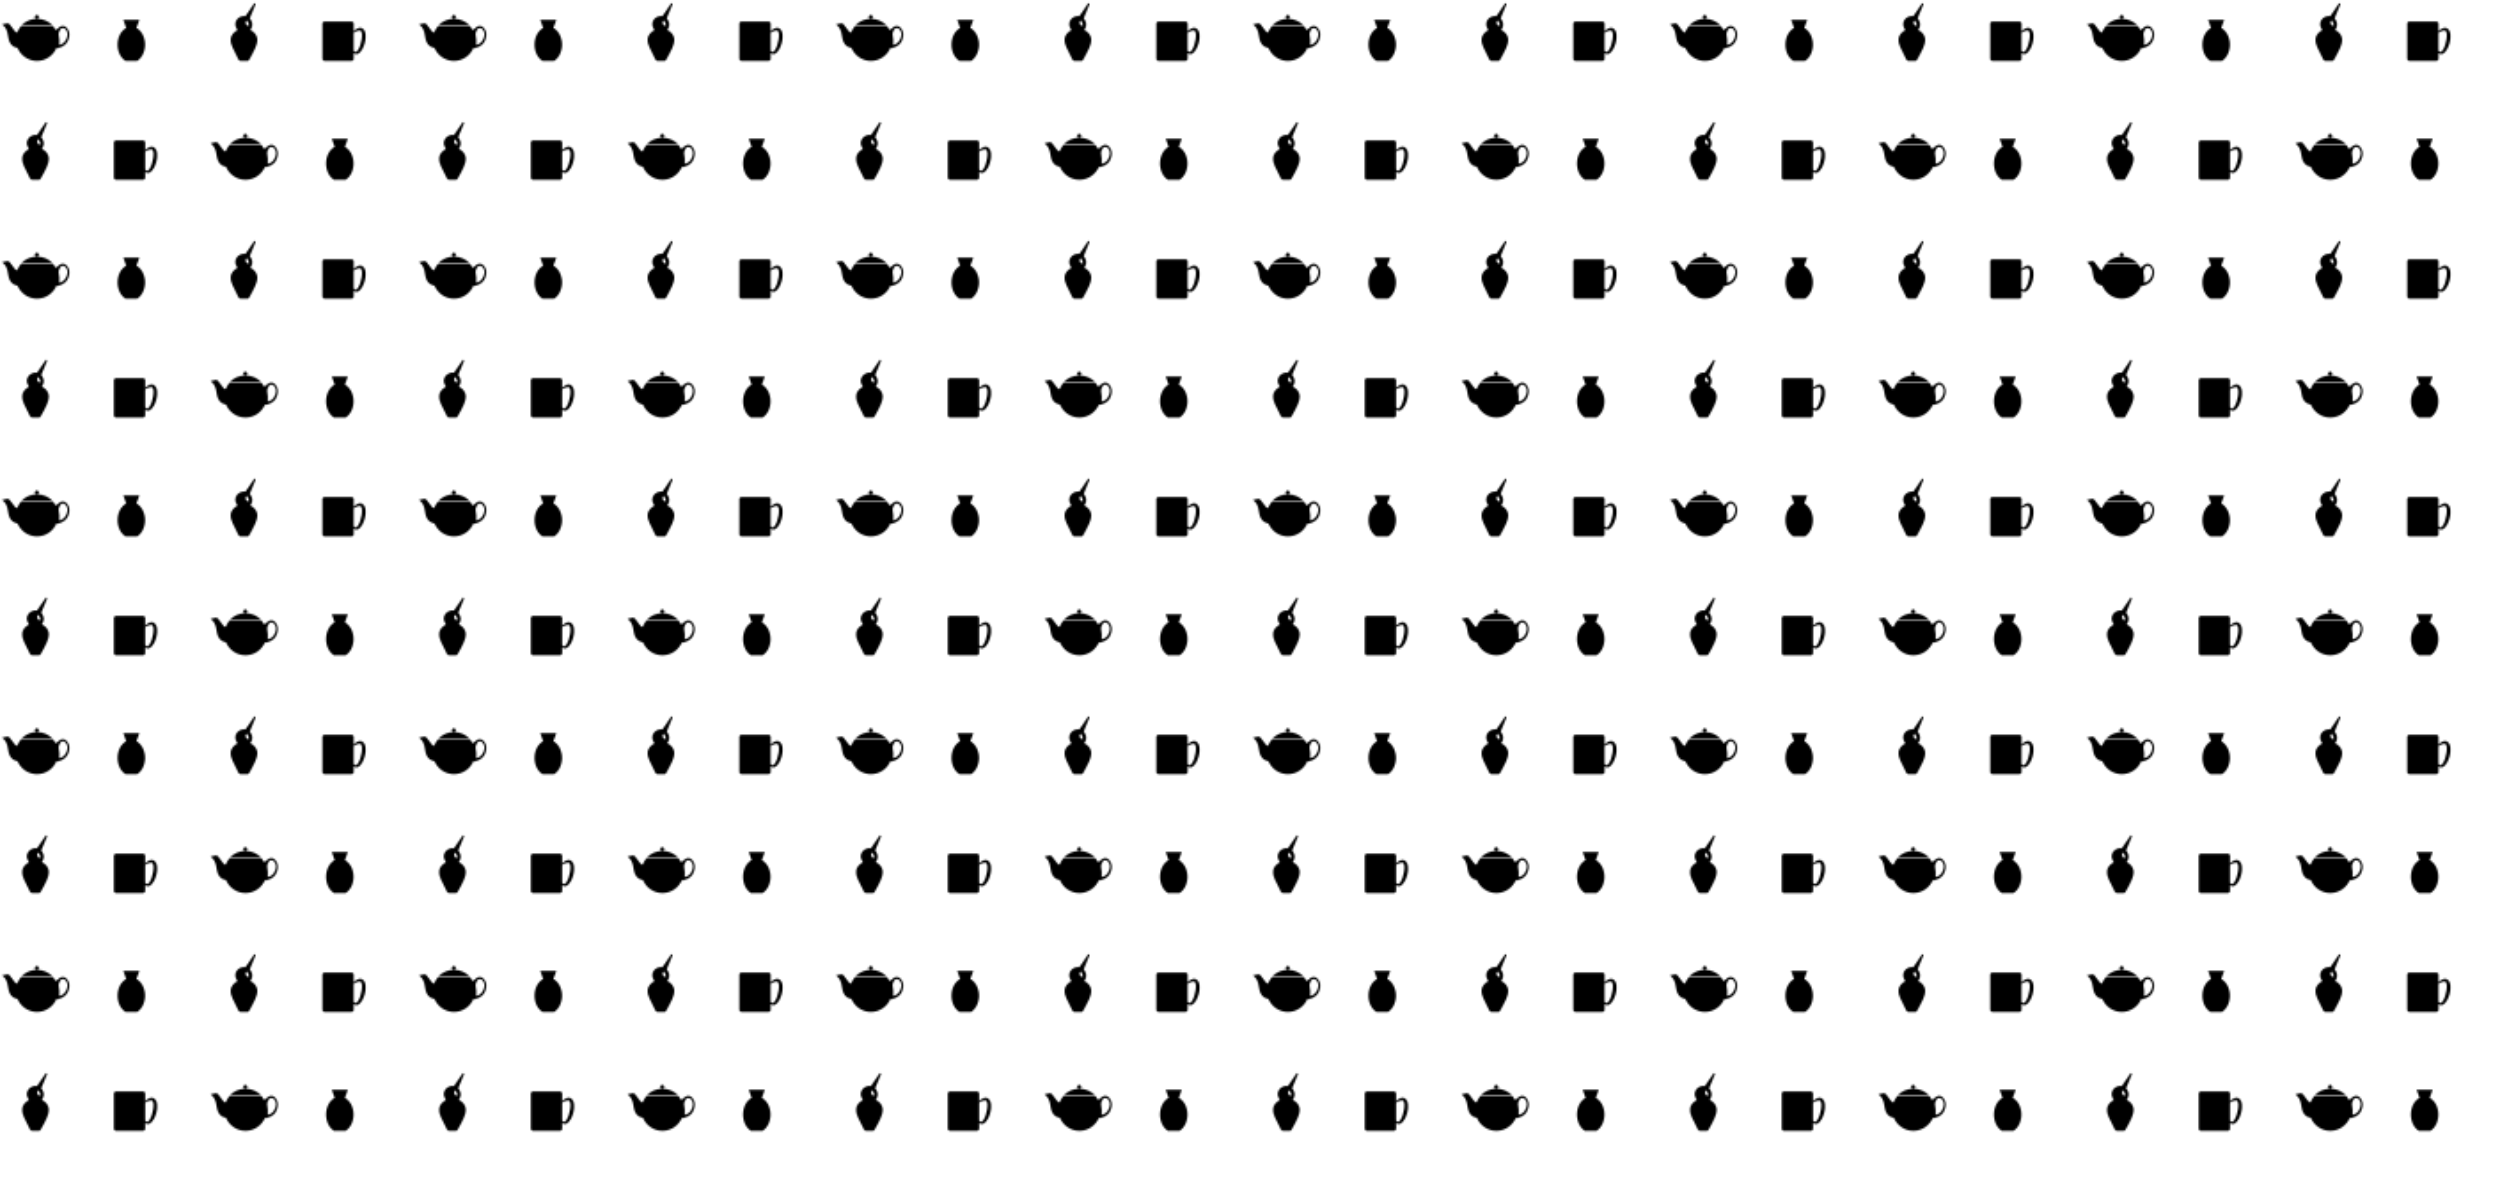 <?xml version="1.0" encoding="utf-8"?>
<!-- Generator: Adobe Illustrator 23.0.1, SVG Export Plug-In . SVG Version: 6.00 Build 0)  -->
<svg version="1.1" id="Layer_1" xmlns="http://www.w3.org/2000/svg" xmlns:xlink="http://www.w3.org/1999/xlink" x="0px" y="0px"
	 viewBox="0 0 1409 669" style="enable-background:new 0 0 1409 669;" xml:space="preserve">
<style type="text/css">
	.st0{fill:none;}
	.st1{fill:url(#New_Pattern);}
</style>
<pattern  x="54" y="-58" width="235" height="134" patternUnits="userSpaceOnUse" id="New_Pattern" viewBox="0 -159.33 235 134" style="overflow:visible;">
	<g>
		<rect y="-159.33" class="st0" width="235" height="134"/>
		<g>
			<path d="M208.3-9.98c-0.56,2.2-1.57,4.21-2.63,6.19c-0.6,1.11-1.21,2.22-1.83,3.32c-0.2,0.36-0.55,0.45-0.92,0.45
				C201.7,0,200.47,0,199.25,0c-0.58,0-1.06-0.17-1.34-0.74c-1.14-2.33-2.33-4.63-3.42-6.99c-0.64-1.39-1.02-2.87-0.95-4.45
				c0.06-1.34,0.6-2.44,1.47-3.4c0.65-0.71,1.39-1.32,2.28-1.72c0.05-0.02,0.08-0.06,0.12-0.09c-0.04,0.01-0.08,0.02-0.11,0.04
				c-0.35-0.74-0.81-1.44-1.02-2.22c-0.45-1.66,0.15-3.57,1.64-4.68c0.86-0.64,1.77-1.01,2.82-1.07c0.22-0.01,0.45,0.05,0.67,0.07
				c0.28,0.03,0.48-0.04,0.66-0.31c1.49-2.22,3.01-4.42,4.52-6.63c0.1-0.14,0.21-0.27,0.31-0.4c0.75,0.31,0.77,0.32,0.47,1.07
				c-0.65,1.6-1.32,3.2-1.98,4.79c-0.35,0.85-0.71,1.69-1.03,2.55c-0.05,0.13,0.01,0.36,0.1,0.48c0.58,0.74,1.08,1.52,1.18,2.49
				c0.13,1.27-0.13,2.46-0.89,3.51c-0.05,0.06-0.09,0.13-0.13,0.2c-0.01,0.02-0.02,0.05-0.03,0.09c0.84,0.35,1.57,0.86,2.21,1.51
				C208.46-14.21,208.87-12.21,208.3-9.98z M203.92-20.14c-0.35-0.84-0.69-1.64-1.04-2.44c-0.04-0.08-0.23-0.18-0.24-0.17
				c-0.24,0.22-0.58,0.43-0.64,0.71c-0.08,0.37,0,0.8,0.11,1.18C202.34-20.01,203.23-19.58,203.92-20.14z"/>
		</g>
		<g>
			<g>
				<circle cx="84.27" cy="-24.71" r="1.16"/>
			</g>
		</g>
		<g>
			<g>
				<path d="M210.62-87.07c-2.17-2.25-5.29-3.67-8.76-3.67s-6.59,1.41-8.76,3.67H210.62z"/>
				<path d="M219.79-79.68c-0.84,3.07-2.97,4.76-6,5.43c-0.15,0.03-0.33,0.1-0.42,0.21c-0.19-0.08-0.36-0.19-0.53-0.32
					c-1.78,4.32-6.02,7.36-10.98,7.36c-4.89,0-9.09-2.96-10.91-7.18v0.13c-0.03-0.09-0.07-0.17-0.1-0.25
					c-0.95-0.33-1.69-0.45-2.26-0.82c-1.5-0.98-2.32-2.47-2.71-4.18c-0.27-1.19-0.4-2.41-0.69-3.59c-0.42-1.72-1.19-3.26-2.66-4.36
					c-0.09-0.07-0.14-0.19-0.26-0.36c1.02-0.22,1.95-0.5,2.9-0.6c0.4-0.04,0.95,0.22,1.24,0.53c0.61,0.65,1.09,1.43,1.63,2.15
					c0.48,0.64,0.94,1.31,1.47,1.91c0.6,0.66,0.95,0.77,1.33,0.35c0.5-1.26,1.22-2.41,2.1-3.42h17.86c0.62,0.71,1.15,1.49,1.59,2.32
					v-0.13c0.2-0.03,0.43-0.16,0.59-0.27c0.53-0.39,1-0.88,1.53-1.26c1.59-1.15,3.2-0.88,4.41,0.69
					C220.24-83.61,220.34-81.68,219.79-79.68z M218.88-83.14c-0.16-0.59-0.47-1.2-0.88-1.66c-0.87-0.98-2.46-0.96-3.09,0.15
					c-0.5,0.89-0.98,2.07-0.81,3c0.33,1.8,0.49,3.56,0.31,5.62c0.66-0.23,1.21-0.34,1.67-0.6C218.19-77.8,219.49-80.8,218.88-83.14z
					"/>
				<circle cx="201.77" cy="-91.71" r="1.16"/>
			</g>
			<path d="M151.88-78.43c-0.1,0.56-0.23,1.11-0.38,1.66c-0.16,0.54-0.34,1.08-0.56,1.61c-0.44,1.05-0.96,2.09-1.77,3.01
				c-0.2,0.23-0.42,0.45-0.68,0.65c-0.25,0.2-0.54,0.39-0.88,0.52c-0.16,0.07-0.36,0.11-0.54,0.15c-0.2,0.02-0.39,0.03-0.59-0.01
				c-0.38-0.07-0.74-0.24-0.99-0.46c-0.06-0.05-0.1-0.1-0.15-0.16v3.24c0,0.67-0.54,1.21-1.21,1.21h-15.21
				c-0.67,0-1.21-0.54-1.21-1.21v-19.78c0-0.67,0.54-1.21,1.21-1.21h15.21c0.67,0,1.21,0.54,1.21,1.21v4.32
				c0.34-0.35,0.7-0.68,1.1-0.97c0.47-0.33,0.97-0.65,1.59-0.84c0.15-0.05,0.31-0.1,0.48-0.12c0.17-0.03,0.35-0.04,0.53-0.04
				c0.36,0.01,0.77,0.08,1.12,0.28c0.36,0.18,0.66,0.45,0.89,0.74c0.24,0.29,0.39,0.6,0.53,0.91c0.26,0.61,0.38,1.23,0.45,1.82
				C152.16-80.7,152.07-79.55,151.88-78.43z M150.02-81.74c-0.02-0.47-0.08-0.93-0.19-1.33c-0.06-0.19-0.13-0.37-0.22-0.51
				c-0.08-0.15-0.18-0.26-0.29-0.34c-0.2-0.18-0.56-0.25-0.99-0.21c-0.43,0.05-0.91,0.2-1.38,0.39c-0.54,0.22-1.08,0.5-1.62,0.8
				v10.2c0.24,0.25,0.49,0.46,0.74,0.58c0.18,0.1,0.35,0.11,0.5,0.1c0.15-0.01,0.28-0.07,0.43-0.17c0.29-0.19,0.58-0.55,0.83-0.93
				c0.5-0.79,0.89-1.73,1.2-2.68c0.31-0.96,0.56-1.95,0.73-2.94c0.09-0.5,0.16-0.99,0.2-1.49
				C150.03-80.77,150.04-81.26,150.02-81.74z"/>
			<path d="M90.8-76.98c-0.56,2.2-1.57,4.21-2.63,6.19c-0.6,1.11-1.21,2.22-1.83,3.32c-0.2,0.36-0.55,0.45-0.92,0.45
				C84.2-67,82.97-67,81.75-67c-0.58,0-1.06-0.17-1.34-0.74c-1.14-2.33-2.33-4.63-3.42-6.99c-0.64-1.39-1.02-2.87-0.95-4.45
				c0.06-1.34,0.6-2.44,1.47-3.4c0.65-0.71,1.39-1.32,2.28-1.72c0.05-0.02,0.08-0.06,0.12-0.09c-0.04,0.01-0.08,0.02-0.11,0.04
				c-0.35-0.74-0.81-1.44-1.02-2.22c-0.45-1.66,0.15-3.57,1.64-4.68c0.86-0.64,1.77-1.01,2.82-1.07c0.22-0.01,0.45,0.05,0.67,0.07
				c0.28,0.03,0.48-0.04,0.66-0.31c1.49-2.22,3.01-4.42,4.52-6.63c0.1-0.14,0.21-0.27,0.31-0.4c0.75,0.31,0.77,0.32,0.47,1.07
				c-0.65,1.6-1.32,3.2-1.98,4.79c-0.35,0.85-0.71,1.69-1.03,2.55c-0.05,0.13,0.01,0.36,0.1,0.48c0.58,0.74,1.08,1.52,1.18,2.49
				c0.13,1.27-0.13,2.46-0.89,3.51c-0.05,0.06-0.09,0.13-0.13,0.2c-0.01,0.02-0.02,0.05-0.03,0.09c0.84,0.35,1.57,0.86,2.21,1.51
				C90.96-81.21,91.37-79.21,90.8-76.98z M86.42-87.14c-0.35-0.84-0.69-1.64-1.04-2.44c-0.04-0.08-0.23-0.18-0.24-0.17
				c-0.24,0.22-0.58,0.43-0.64,0.71c-0.08,0.37,0,0.8,0.11,1.18C84.84-87.01,85.73-86.58,86.42-87.14z"/>
			<path d="M22.9-85.57l1.64-4.58H15.5l1.63,4.58c-2.85,1.5-4.86,5.14-4.86,9.4c0,4.06,1.83,7.57,4.47,9.18h6.56
				c2.65-1.62,4.48-5.15,4.47-9.23C27.75-80.43,25.72-84.06,22.9-85.57z"/>
		</g>
		<g>
			<path d="M208.3-143.98c-0.56,2.2-1.57,4.21-2.63,6.19c-0.6,1.11-1.21,2.22-1.83,3.32c-0.2,0.36-0.55,0.45-0.92,0.45
				c-1.23,0.01-2.45,0.01-3.68,0.01c-0.58,0-1.06-0.17-1.34-0.74c-1.14-2.33-2.33-4.63-3.42-6.99c-0.64-1.39-1.02-2.87-0.95-4.45
				c0.06-1.34,0.6-2.44,1.47-3.4c0.65-0.71,1.39-1.32,2.28-1.72c0.05-0.02,0.08-0.06,0.12-0.09c-0.04,0.01-0.08,0.02-0.11,0.04
				c-0.35-0.74-0.81-1.44-1.02-2.22c-0.45-1.66,0.15-3.57,1.64-4.68c0.86-0.64,1.77-1.01,2.82-1.07c0.22-0.01,0.45,0.05,0.67,0.07
				c0.28,0.03,0.48-0.04,0.66-0.31c1.49-2.22,3.01-4.42,4.52-6.63c0.1-0.14,0.21-0.27,0.31-0.4c0.75,0.31,0.77,0.32,0.47,1.07
				c-0.65,1.6-1.32,3.2-1.98,4.79c-0.35,0.85-0.71,1.69-1.03,2.55c-0.05,0.13,0.01,0.36,0.1,0.48c0.58,0.74,1.08,1.52,1.18,2.49
				c0.13,1.27-0.13,2.46-0.89,3.51c-0.05,0.06-0.09,0.13-0.13,0.2c-0.01,0.02-0.02,0.05-0.03,0.09c0.84,0.35,1.57,0.86,2.21,1.51
				C208.46-148.21,208.87-146.21,208.3-143.98z M203.92-154.14c-0.35-0.84-0.69-1.64-1.04-2.44c-0.04-0.08-0.23-0.18-0.24-0.17
				c-0.24,0.22-0.58,0.43-0.64,0.71c-0.08,0.37,0,0.8,0.11,1.18C202.34-154.01,203.23-153.58,203.92-154.14z"/>
			<path d="M140.4-152.57l1.64-4.58H133l1.63,4.58c-2.85,1.5-4.86,5.14-4.86,9.4c0,4.06,1.83,7.57,4.47,9.18h6.56
				c2.65-1.62,4.48-5.15,4.47-9.23C145.25-147.43,143.22-151.06,140.4-152.57z"/>
		</g>
		<g>
			<g>
				<path d="M93.12-154.07c-2.17-2.25-5.29-3.67-8.76-3.67s-6.59,1.41-8.76,3.67H93.12z"/>
				<path d="M102.29-146.68c-0.84,3.07-2.97,4.76-6,5.43c-0.15,0.03-0.33,0.1-0.42,0.21c-0.19-0.08-0.36-0.19-0.53-0.32
					c-1.78,4.32-6.02,7.36-10.98,7.36c-4.89,0-9.09-2.96-10.91-7.18v0.13c-0.03-0.09-0.07-0.17-0.1-0.25
					c-0.95-0.33-1.69-0.45-2.26-0.82c-1.5-0.98-2.32-2.47-2.71-4.18c-0.27-1.19-0.4-2.41-0.69-3.59c-0.42-1.72-1.19-3.26-2.66-4.36
					c-0.09-0.07-0.14-0.19-0.26-0.36c1.02-0.22,1.95-0.5,2.9-0.6c0.4-0.04,0.95,0.22,1.24,0.53c0.61,0.65,1.09,1.43,1.63,2.15
					c0.48,0.64,0.94,1.31,1.47,1.91c0.6,0.66,0.95,0.77,1.33,0.35c0.5-1.26,1.22-2.41,2.1-3.42h17.86c0.62,0.71,1.15,1.49,1.59,2.32
					v-0.13c0.2-0.03,0.43-0.16,0.59-0.27c0.53-0.39,1-0.88,1.53-1.26c1.59-1.15,3.2-0.88,4.41,0.69
					C102.74-150.61,102.84-148.68,102.29-146.68z M101.38-150.14c-0.16-0.59-0.47-1.2-0.88-1.66c-0.87-0.98-2.46-0.96-3.09,0.15
					c-0.5,0.89-0.98,2.07-0.81,3c0.33,1.8,0.49,3.56,0.31,5.62c0.66-0.23,1.21-0.34,1.67-0.6
					C100.69-144.8,101.99-147.8,101.38-150.14z"/>
				<circle cx="84.27" cy="-158.71" r="1.16"/>
			</g>
			<path d="M34.38-145.43c-0.1,0.56-0.23,1.11-0.38,1.66c-0.16,0.54-0.34,1.08-0.56,1.61c-0.44,1.05-0.96,2.09-1.77,3.01
				c-0.2,0.23-0.42,0.45-0.68,0.65c-0.25,0.2-0.54,0.39-0.88,0.52c-0.16,0.07-0.36,0.11-0.54,0.15c-0.2,0.02-0.39,0.03-0.59-0.01
				c-0.38-0.07-0.74-0.24-0.99-0.46c-0.06-0.05-0.1-0.1-0.16-0.16v3.24c0,0.67-0.54,1.21-1.21,1.21H11.41
				c-0.67,0-1.21-0.54-1.21-1.21v-19.78c0-0.67,0.54-1.21,1.21-1.21h15.21c0.67,0,1.21,0.54,1.21,1.21v4.32
				c0.34-0.35,0.7-0.68,1.1-0.97c0.47-0.33,0.97-0.65,1.59-0.84c0.15-0.05,0.31-0.1,0.48-0.12c0.17-0.03,0.35-0.04,0.53-0.04
				c0.36,0.01,0.77,0.08,1.12,0.28c0.36,0.18,0.66,0.45,0.89,0.74c0.24,0.29,0.39,0.6,0.53,0.91c0.26,0.61,0.38,1.23,0.45,1.82
				C34.66-147.7,34.57-146.55,34.38-145.43z M32.52-148.74c-0.02-0.47-0.08-0.93-0.19-1.33c-0.06-0.19-0.13-0.37-0.22-0.51
				c-0.08-0.15-0.18-0.26-0.29-0.34c-0.2-0.18-0.56-0.25-0.99-0.21c-0.43,0.05-0.91,0.2-1.38,0.39c-0.54,0.22-1.08,0.5-1.62,0.8
				v10.2c0.24,0.25,0.49,0.46,0.74,0.58c0.18,0.1,0.35,0.11,0.5,0.1c0.15-0.01,0.28-0.07,0.43-0.17c0.29-0.19,0.58-0.55,0.83-0.93
				c0.5-0.79,0.89-1.73,1.2-2.68c0.31-0.96,0.56-1.95,0.73-2.94c0.09-0.5,0.16-0.99,0.2-1.49
				C32.53-147.77,32.54-148.26,32.52-148.74z"/>
		</g>
	</g>
</pattern>
<g>
	<path d="M748.42-109.78c-3.51-3.64-8.55-5.93-14.16-5.93c-5.61,0-10.65,2.29-14.16,5.93H748.42z"/>
	<path d="M761.81-106.99c-1.94-2.53-4.55-2.97-7.12-1.11c-0.86,0.62-1.61,1.41-2.47,2.04c-0.26,0.19-0.64,0.39-0.95,0.44v0.21
		c-0.71-1.35-1.57-2.61-2.57-3.75h-28.86c-1.42,1.62-2.57,3.49-3.39,5.52c-0.62,0.69-1.18,0.5-2.15-0.57
		c-0.87-0.96-1.6-2.04-2.38-3.08c-0.87-1.16-1.64-2.42-2.63-3.47c-0.46-0.5-1.36-0.92-2.01-0.86c-1.53,0.15-3.04,0.6-4.68,0.96
		c0.2,0.28,0.28,0.48,0.43,0.58c2.38,1.77,3.62,4.26,4.3,7.04c0.47,1.91,0.68,3.89,1.12,5.81c0.63,2.77,1.95,5.19,4.38,6.76
		c0.92,0.6,2.11,0.78,3.65,1.32c0.05,0.12,0.1,0.26,0.16,0.4v-0.22c2.94,6.82,9.72,11.6,17.63,11.6c8.02,0,14.88-4.92,17.75-11.9
		c0.26,0.21,0.54,0.39,0.85,0.52c0.14-0.17,0.44-0.28,0.68-0.33c4.9-1.08,8.35-3.82,9.7-8.77
		C764.12-101.05,763.96-104.19,761.81-106.99z M757.24-92.89c-0.75,0.42-1.64,0.59-2.7,0.96c0.29-3.32,0.03-6.17-0.51-9.08
		c-0.28-1.5,0.5-3.41,1.31-4.84c1.02-1.8,3.59-1.83,5-0.24c0.65,0.74,1.17,1.72,1.42,2.68C762.75-99.63,760.65-94.79,757.24-92.89z"
		/>
	<circle cx="734.1" cy="-117.27" r="1.87"/>
</g>
<path d="M672.73-101.41c-0.11-0.96-0.3-1.95-0.72-2.94c-0.22-0.49-0.47-1-0.86-1.46c-0.36-0.47-0.86-0.9-1.44-1.19
	c-0.57-0.32-1.22-0.43-1.81-0.45c-0.3,0-0.59,0.01-0.86,0.06c-0.28,0.03-0.53,0.11-0.78,0.19c-1,0.31-1.81,0.82-2.57,1.36
	c-0.65,0.48-1.23,1.02-1.78,1.57v-6.99c0-1.08-0.88-1.96-1.96-1.96h-24.59c-1.08,0-1.96,0.88-1.96,1.96v31.97
	c0,1.08,0.88,1.96,1.96,1.96h24.59c1.08,0,1.96-0.88,1.96-1.96v-5.24c0.08,0.08,0.16,0.17,0.25,0.25c0.4,0.36,0.97,0.64,1.6,0.75
	c0.32,0.06,0.63,0.04,0.95,0.02c0.3-0.06,0.61-0.12,0.88-0.24c0.56-0.21,1.02-0.52,1.43-0.84c0.42-0.33,0.77-0.68,1.1-1.06
	c1.3-1.49,2.15-3.16,2.86-4.86c0.35-0.85,0.64-1.73,0.9-2.61c0.24-0.88,0.45-1.78,0.61-2.69
	C672.79-97.62,672.93-99.48,672.73-101.41z M669.41-98.8c-0.07,0.8-0.17,1.6-0.32,2.4c-0.28,1.6-0.68,3.2-1.18,4.75
	c-0.51,1.54-1.13,3.06-1.94,4.34c-0.41,0.62-0.87,1.2-1.35,1.51c-0.24,0.17-0.46,0.26-0.69,0.28c-0.24,0.02-0.51,0-0.81-0.16
	c-0.42-0.18-0.82-0.53-1.2-0.93v-16.49c0.87-0.48,1.74-0.93,2.62-1.29c0.76-0.31,1.53-0.55,2.22-0.62c0.7-0.07,1.27,0.04,1.6,0.33
	c0.18,0.14,0.33,0.31,0.46,0.56c0.14,0.22,0.25,0.52,0.35,0.83c0.18,0.64,0.28,1.38,0.31,2.14
	C669.51-100.39,669.49-99.6,669.41-98.8z"/>
<path d="M590.35-103.01c-1.04-1.05-2.22-1.88-3.58-2.44c0.02-0.07,0.02-0.11,0.04-0.15c0.07-0.11,0.14-0.22,0.22-0.32
	c1.23-1.7,1.64-3.61,1.44-5.67c-0.16-1.56-0.96-2.82-1.9-4.02c-0.15-0.19-0.24-0.56-0.16-0.78c0.53-1.39,1.1-2.75,1.67-4.12
	c1.07-2.58,2.15-5.16,3.2-7.75c0.49-1.22,0.46-1.23-0.76-1.73c-0.16,0.21-0.34,0.42-0.5,0.65c-2.44,3.57-4.89,7.13-7.3,10.71
	c-0.29,0.43-0.61,0.55-1.07,0.5c-0.36-0.04-0.73-0.14-1.08-0.12c-1.7,0.1-3.17,0.7-4.56,1.73c-2.41,1.79-3.37,4.88-2.65,7.56
	c0.34,1.25,1.09,2.4,1.65,3.59c0.06-0.02,0.12-0.04,0.18-0.06c-0.07,0.05-0.13,0.11-0.2,0.15c-1.44,0.65-2.63,1.63-3.68,2.78
	c-1.42,1.55-2.29,3.34-2.38,5.5c-0.11,2.54,0.49,4.94,1.54,7.19c1.76,3.8,3.69,7.53,5.53,11.29c0.45,0.93,1.22,1.2,2.16,1.2
	c1.98,0,3.96,0,5.94-0.02c0.6-0.01,1.17-0.16,1.49-0.73c0.99-1.79,1.99-3.57,2.95-5.37c1.72-3.21,3.35-6.46,4.26-10.01
	C593.7-97.07,593.03-100.3,590.35-103.01z M582.74-111.05c-0.18-0.61-0.31-1.31-0.17-1.91c0.1-0.44,0.66-0.78,1.04-1.14
	c0.03-0.03,0.34,0.14,0.39,0.27c0.57,1.29,1.11,2.59,1.68,3.94C584.58-108.98,583.14-109.68,582.74-111.05z"/>
<path d="M520.47-107.35l2.64-7.41H508.5l2.64,7.4c-4.6,2.42-7.86,8.3-7.86,15.19c0,6.57,2.95,12.23,7.22,14.84h10.61
	c4.28-2.62,7.24-8.32,7.22-14.92C528.3-99.05,525.03-104.91,520.47-107.35z"/>
<rect class="st1" width="1409" height="669"/>
</svg>
